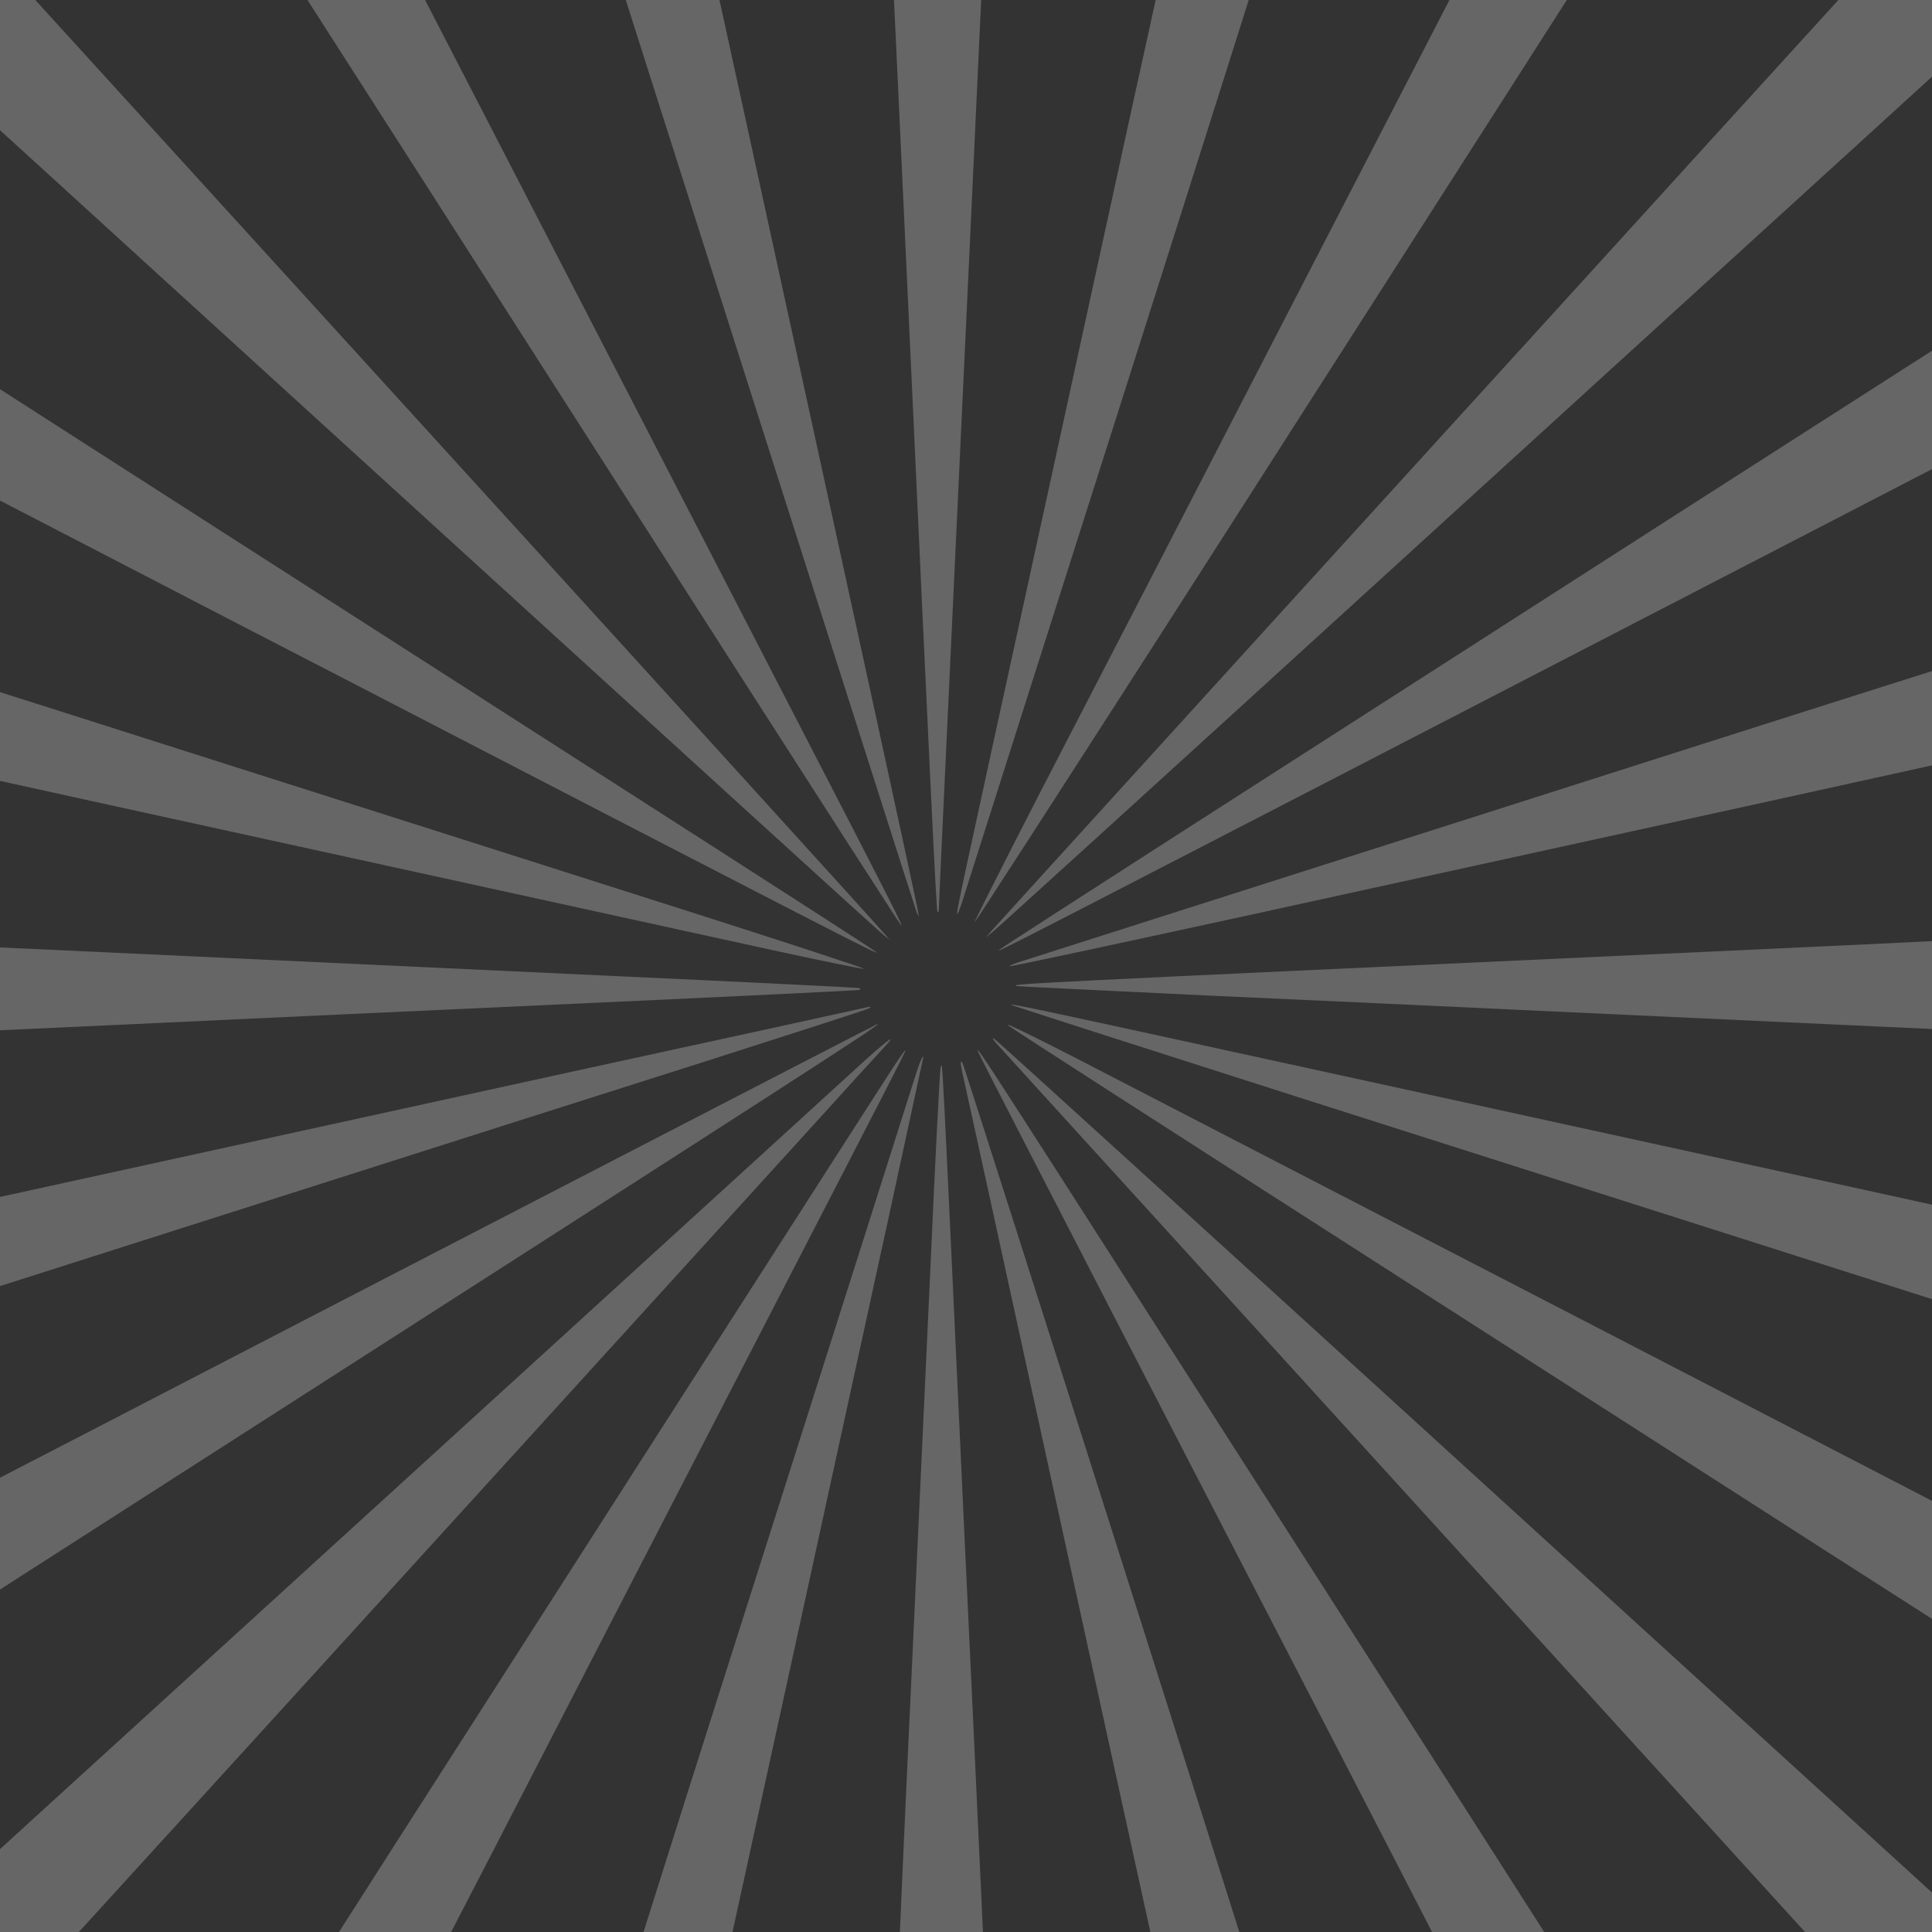 <?xml version="1.0" encoding="UTF-8" standalone="no"?>
<!-- Created with Inkscape (http://www.inkscape.org/) -->

<svg
   xmlns:dc="http://purl.org/dc/elements/1.1/"
   xmlns:cc="http://creativecommons.org/ns#"
   xmlns:rdf="http://www.w3.org/1999/02/22-rdf-syntax-ns#"
   xmlns:svg="http://www.w3.org/2000/svg"
   xmlns="http://www.w3.org/2000/svg"
   xmlns:xlink="http://www.w3.org/1999/xlink"
   xmlns:sodipodi="http://sodipodi.sourceforge.net/DTD/sodipodi-0.dtd"
   xmlns:inkscape="http://www.inkscape.org/namespaces/inkscape"
   width="900"
   height="900"
   viewBox="0 0 238.125 238.125"
   version="1.1"
   id="svg8"
   inkscape:version="0.92.2 (5c3e80d, 2017-08-06)"
   sodipodi:docname="rays.svg">
  <rect x="0" y="0" width="238.125" height="238.125" fill="#333333" stroke="none"/>
  <defs
     id="defs2">
    <linearGradient
       inkscape:collect="always"
       id="linearGradient2359">
      <stop
         style="stop-color:#ffff00;stop-opacity:1;"
         offset="0"
         id="stop2355" />
      <stop
         style="stop-color:#ffff00;stop-opacity:0;"
         offset="1"
         id="stop2357" />
    </linearGradient>
    <pattern
       inkscape:collect="always"
       xlink:href="#Strips1_1"
       id="pattern2302"
       patternTransform="matrix(7.441,-6.681,6.681,7.441,22.679,-55.185)" />
    <pattern
       inkscape:isstock="true"
       inkscape:stockid="Stripes 1:1"
       id="Strips1_1"
       patternTransform="translate(0,0) scale(10,10)"
       height="1"
       width="2"
       patternUnits="userSpaceOnUse"
       inkscape:collect="always">
      <rect
         id="rect1571"
         height="2"
         width="1"
         y="-0.5"
         x="0"
         style="fill:black;stroke:none" />
    </pattern>
    <linearGradient
       inkscape:collect="always"
       id="linearGradient835">
      <stop
         style="stop-color:#ffff00;stop-opacity:1;"
         offset="0"
         id="stop831" />
      <stop
         style="stop-color:#ffff00;stop-opacity:0;"
         offset="1"
         id="stop833" />
    </linearGradient>
    <linearGradient
       inkscape:collect="always"
       xlink:href="#linearGradient835"
       id="linearGradient837"
       x1="233.246"
       y1="189.663"
       x2="143.487"
       y2="99.904"
       gradientUnits="userSpaceOnUse"
       gradientTransform="translate(328.083)" />
    <linearGradient
       inkscape:collect="always"
       xlink:href="#linearGradient2359"
       id="linearGradient2361"
       x1="6.445"
       y1="199.482"
       x2="453.175"
       y2="199.482"
       gradientUnits="userSpaceOnUse" />
    <linearGradient
       inkscape:collect="always"
       xlink:href="#linearGradient2359"
       id="linearGradient2381"
       x1="264.205"
       y1="241.834"
       x2="125.091"
       y2="102.72"
       gradientUnits="userSpaceOnUse" />
    <linearGradient
       inkscape:collect="always"
       xlink:href="#linearGradient2359"
       id="linearGradient2411"
       gradientUnits="userSpaceOnUse"
       x1="264.205"
       y1="241.834"
       x2="125.091"
       y2="102.72"
       gradientTransform="translate(-53.673,-6.804)" />
  </defs>
  <sodipodi:namedview
     id="base"
     pagecolor="#ffffff"
     bordercolor="#666666"
     borderopacity="1.0"
     inkscape:pageopacity="0.0"
     inkscape:pageshadow="2"
     inkscape:zoom="0.35"
     inkscape:cx="683.27597"
     inkscape:cy="109.94"
     inkscape:document-units="mm"
     inkscape:current-layer="g2372"
     showgrid="false"
     units="px"
     inkscape:window-width="1680"
     inkscape:window-height="987"
     inkscape:window-x="1592"
     inkscape:window-y="-8"
     inkscape:window-maximized="1"
     inkscape:snap-global="false" />
  <g
     inkscape:label="Layer 1"
     inkscape:groupmode="layer"
     id="layer1"
     transform="translate(0,-58.875)">
    <path
       style="fill:url(#linearGradient837);fill-opacity:1;stroke-width:0.48"
       d="m 543.761,372.721 c -0.984,0.297 -2.642,0.27 -3.685,-0.061 -6.017,-1.906 -5.619,-10.495 0.54,-11.652 4.559,-0.857 8.18,3.102 7.061,7.72 -0.529,2.184 -1.626,3.302 -3.914,3.994 z M 674.996,236.434 c -1.638,0.456 -2.563,0.363 -4.057,-0.41 -4.01,-2.075 -4.687,-6.509 -1.482,-9.714 1.418,-1.418 1.952,-1.635 4.019,-1.635 2.093,1e-5 2.597,0.21 4.131,1.72 2.112,2.08 2.525,3.926 1.451,6.484 -0.998,2.377 -1.539,2.851 -4.062,3.554 z m -84.23,82.011 c -2.388,-0.07 -2.594,-0.173 -4.325,-2.174 -1.472,-1.702 -1.804,-2.434 -1.75,-3.859 0.206,-5.411 6.724,-7.983 10.546,-4.161 2.404,2.404 2.36,5.269 -0.125,8.141 -1.791,2.07 -1.905,2.124 -4.347,2.052 z m -19.71,18.204 c -1.438,0.12 -4.623,-0.912 -5.489,-1.779 -1.088,-1.088 -1.829,-4.097 -1.422,-5.776 0.501,-2.069 2.042,-3.672 4.293,-4.47 2.982,-1.056 7.033,1.203 7.576,4.226 0.491,2.733 0.135,3.87 -1.823,5.828 -1.269,1.269 -2.271,1.899 -3.135,1.971 z M 622.253,285.42 c -4.877,1.326 -7.612,1.042 -11.446,-1.189 -1.869,-1.087 -2.349,-1.593 -3.559,-3.745 -0.77,-1.369 -1.364,-2.872 -1.32,-3.34 0.043,-0.469 -0.062,-0.993 -0.235,-1.166 -0.268,-0.268 -0.282,-2.217 -0.033,-4.441 0.179,-1.596 2.173,-5.044 3.938,-6.808 3.722,-3.722 9.429,-4.686 14.502,-2.45 2.864,1.262 4.664,3.251 5.681,6.275 1.224,3.641 1.253,4.253 0.365,7.827 -0.733,2.953 -0.981,3.366 -3.541,5.889 -1.945,1.921 -3.22,2.841 -4.352,3.148 z M 515.063,391.345 c -0.5,0.336 -1.816,0.611 -2.924,0.61 -3.623,4e-5 -6.524,-2.991 -6.362,-6.56 0.127,-2.806 2.644,-5.4 5.338,-5.502 3.167,-0.12 5.395,1.384 6.454,4.358 0.922,2.586 -0.101,5.479 -2.506,7.094 z M 692.893,212.283 c -0.247,0.126 -1.087,0.686 -1.868,1.244 -1.898,1.356 -6.276,1.639 -8.933,0.577 -4.299,-1.719 -7.065,-6.111 -6.801,-10.801 0.299,-5.331 4.955,-9.826 10.316,-9.96 7.266,-0.181 12.47,6.243 10.715,13.226 -0.557,2.216 -2.315,5.146 -3.429,5.715 z m -49.119,40.073 c -5.437,1.664 -10.571,-2.737 -9.822,-8.421 0.276,-2.093 0.636,-2.84 2.049,-4.253 3.308,-3.308 7.512,-3.197 10.999,0.29 1.75,1.75 2.016,2.272 2.1,4.124 0.178,3.927 -1.949,7.227 -5.325,8.26 z m -99.579,95.329 c -3.169,1.965 -6.449,2.143 -10.305,0.56 -3.715,-1.525 -6.131,-5.585 -6.063,-10.191 0.046,-3.146 1.082,-5.086 4.125,-7.722 2.213,-1.918 2.799,-2.185 5.35,-2.438 3.575,-0.355 6.271,0.614 8.859,3.182 3.783,3.751 4.267,8.767 1.291,13.347 -0.778,1.198 -1.461,2.194 -1.517,2.213 -0.056,0.016 -0.839,0.491 -1.739,1.049 z m -62.285,57.652 c -8.315,1.861 -15.397,-5.922 -12.63,-13.881 2.972,-8.548 14.446,-9.846 19.239,-2.176 2.789,4.464 2.154,9.295 -1.735,13.184 -1.961,1.961 -2.674,2.381 -4.875,2.874 z m 28.968,-38.114 c -3.018,1.033 -5.762,1.135 -8.494,0.314 -1.691,-0.508 -2.664,-1.204 -5.14,-3.676 -2.786,-2.782 -3.1,-3.265 -3.577,-5.506 -1.104,-5.194 -0.062,-8.827 3.574,-12.463 3.638,-3.638 7.282,-4.682 12.458,-3.569 2.255,0.485 2.711,0.786 5.674,3.748 2.907,2.907 3.269,3.444 3.71,5.502 1.455,6.794 -2.092,13.558 -8.205,15.651 z m 77.495,-79.266 c -1.848,0 -2.211,-0.181 -3.427,-1.706 -1.668,-2.091 -1.695,-3.997 -0.088,-6.103 1.034,-1.354 1.44,-1.538 3.469,-1.57 1.842,-0.029 2.56,0.226 3.614,1.28 3.034,3.034 0.802,8.098 -3.568,8.098 z m 62.489,-62.095 c -1.015,0.477 -2.919,0.781 -4.23,0.677 -2.119,-0.169 -2.615,-0.42 -4.467,-2.263 -1.442,-1.434 -2.056,-2.359 -1.996,-3.004 0.048,-0.512 -0.111,-1.129 -0.353,-1.37 -0.906,-0.906 0.408,-4.336 2.439,-6.368 2.334,-2.334 5.014,-2.92 8.07,-1.763 6.356,2.405 6.691,11.2 0.537,14.09 z m -88.363,86.61 c -2.561,1.723 -3.964,2.207 -6.821,2.352 -3.993,0.203 -7.058,-0.97 -9.847,-3.767 -5.397,-5.412 -5.434,-13.068 -0.089,-18.393 3.539,-3.524 7.83,-4.646 12.823,-3.35 2.105,0.547 2.801,1.007 5.307,3.51 2.628,2.626 2.942,3.123 3.535,5.62 1.298,5.459 -0.712,11.205 -4.908,14.028 z M 668.195,190.416 c -1.311,0.76 -4.499,0.47 -5.466,-0.498 -0.985,-0.985 -1.544,-3.82 -1.068,-5.409 0.615,-2.05 1.907,-2.952 4.365,-3.045 1.434,-0.054 2.042,0.23 3.405,1.593 1.188,1.188 1.642,2.001 1.599,2.862 -0.086,1.724 -1.258,3.583 -2.835,4.498 z m -55.912,48.751 c -2.895,1.294 -6.842,-1.301 -6.842,-4.499 4e-5,-2.49 2.359,-4.806 4.799,-4.713 2.282,0.087 3.595,0.915 4.353,2.745 0.992,2.394 -0.113,5.486 -2.31,6.468 z m -142.628,134.548 c -3.828,1.826 -9.215,0.805 -12.15,-2.302 -4.042,-4.279 -4.051,-10.9 -0.02,-14.931 2.989,-2.989 6.218,-3.879 10.582,-2.914 1.697,0.375 2.569,0.919 4.42,2.759 2.758,2.742 3.801,5.452 3.374,8.776 -0.503,3.918 -2.671,6.926 -6.207,8.612 z M 581.945,261.45 c -5.021,2.391 -11.619,-0.017 -14.155,-5.167 -2.731,-5.546 0.126,-12.648 5.904,-14.675 4.38,-1.537 7.909,-0.77 11.161,2.426 5.589,5.493 4.159,14.05 -2.909,17.416 z m -67.292,58.945 c -4.079,1.489 -6.935,0.941 -9.682,-1.857 -2.458,-2.507 -3.228,-5.624 -2.15,-8.723 1.456,-4.189 5.088,-6.466 9.497,-5.954 4.964,0.576 8.139,5.162 7.191,10.389 -0.565,3.118 -2.187,5.17 -4.856,6.145 z M 616.177,216.611 c -2.98,0.904 -6.512,0.314 -8.737,-1.461 -2.183,-1.741 -3.503,-5.799 -2.828,-8.695 0.662,-2.841 4.158,-6.306 6.662,-6.606 6.71,-0.802 11.412,3.962 10.29,10.427 -0.572,3.297 -2.379,5.42 -5.39,6.334 z m -65.144,57.901 c -2.819,-0.06 -4.879,-2.235 -4.725,-4.988 0.344,-6.152 9.294,-5.891 9.426,0.274 0.059,2.759 -1.949,4.772 -4.699,4.715 z m 88.435,-89.567 c -6.041,2.822 -11.897,1.577 -16.174,-3.438 -5.495,-6.442 -3.117,-16.556 4.719,-20.076 8.727,-3.921 18.735,2.861 18.403,12.47 -0.154,4.464 -3.19,9.29 -6.948,11.045 z m -152.832,146.056 c -4.141,1.378 -7.887,-2.921 -5.781,-6.633 2.084,-3.673 6.281,-3.651 8.377,0.043 1.392,2.454 0.119,5.687 -2.596,6.59 z m 97.544,-103.293 c -0.732,0.403 -2.277,0.786 -3.433,0.851 -4.925,0.279 -8.551,-3.919 -7.842,-9.08 0.331,-2.406 0.551,-2.82 2.28,-4.284 1.346,-1.14 2.545,-1.706 4.041,-1.907 2.594,-0.349 3.621,-0.064 5.847,1.625 4.29,3.256 3.805,10.208 -0.893,12.794 z M 542.933,256.625 c -2.691,0.606 -3.798,0.594 -5.821,-0.064 -3.901,-1.269 -6.186,-5.3 -5.581,-9.847 0.255,-1.918 0.59,-2.505 2.514,-4.402 1.773,-1.749 2.637,-2.272 4.295,-2.6 1.142,-0.226 2.396,-0.273 2.788,-0.105 0.391,0.168 1.326,0.454 2.077,0.636 2.218,0.537 5.17,4.147 5.52,6.75 0.589,4.375 -2.067,8.792 -5.792,9.632 z m -84.284,82.434 c -3.943,1.452 -7.522,0.214 -9.578,-3.314 -2.887,-4.954 0.595,-11.391 6.197,-11.454 2.614,-0.029 3.915,0.497 5.743,2.326 3.966,3.966 2.711,10.573 -2.362,12.442 z m 64.022,-68.735 c -2.964,4e-5 -4.727,-1.925 -4.531,-4.946 0.092,-1.422 0.512,-2.617 1.14,-3.245 0.628,-0.628 1.822,-1.048 3.245,-1.14 1.868,-0.121 2.481,0.083 3.598,1.201 1.918,1.918 1.892,4.767 -0.061,6.721 -1.105,1.105 -1.836,1.408 -3.391,1.409 z m 80.645,-79.121 c -4.465,2.859 -10.172,0.887 -11.724,-4.051 -0.396,-1.259 -0.577,-2.757 -0.402,-3.328 0.175,-0.571 0.282,-1.265 0.239,-1.542 -0.043,-0.277 0.534,-1.272 1.283,-2.211 2.945,-3.693 8.098,-3.92 11.512,-0.506 1.369,1.369 1.986,2.398 2.289,3.815 0.228,1.067 0.276,2.083 0.107,2.257 -0.169,0.175 -0.339,0.767 -0.378,1.318 -0.079,1.128 -1.676,3.449 -2.926,4.249 z m -99.157,97.569 c -0.75,0.396 -2.45,0.669 -3.778,0.607 -2.101,-0.099 -2.71,-0.374 -4.691,-2.118 -1.989,-1.751 -2.334,-2.286 -2.73,-4.23 -0.902,-4.434 1.885,-8.578 6.375,-9.476 1.321,-0.264 2.545,-0.337 2.72,-0.162 0.175,0.175 0.776,0.318 1.336,0.318 0.67,0 1.687,0.67 2.977,1.959 1.634,1.634 2.023,2.357 2.342,4.356 0.211,1.318 0.237,2.879 0.058,3.469 -0.46,1.52 -2.998,4.425 -4.609,5.276 z m 62,-82.844 c -2.42,0.808 -4.99,-0.058 -6.693,-2.253 -1.59,-2.051 -1.725,-3.943 -0.449,-6.31 2.363,-4.385 8.513,-4.265 10.694,0.209 1.681,3.447 0.115,7.131 -3.551,8.355 z M 457.006,310.17 c -5.028,1.031 -8.754,-3.679 -6.701,-8.472 0.793,-1.85 1.073,-2.101 3.683,-3.291 1.714,-0.782 4.533,-0.051 6.188,1.604 1.032,1.032 1.385,1.903 1.519,3.742 0.15,2.058 -0.045,2.656 -1.37,4.225 -1.195,1.414 -1.948,1.908 -3.319,2.192 z M 612.781,152.843 c -1.784,0.585 -3.623,-0.107 -5.029,-1.895 -2.474,-3.144 -0.3,-7.444 3.763,-7.444 5.56,2e-5 6.59,7.593 1.267,9.339 z m -26.947,19.183 c -7.055,2.467 -14.628,-2.825 -14.589,-10.193 0.014,-2.55 1.393,-5.955 3.101,-7.655 1.623,-1.615 5.696,-3.216 7.941,-3.121 9.51,0.405 13.911,11.752 7.172,18.489 -1.054,1.054 -2.63,2.132 -3.624,2.48 z M 419.494,333.971 c -2.814,0.711 -6.21,0.01 -8.301,-1.715 -2.227,-1.837 -3.256,-5.076 -2.677,-8.424 0.334,-1.932 0.752,-2.685 2.408,-4.341 2.326,-2.326 4.782,-3.078 8.014,-2.453 2.88,0.557 6.294,3.977 6.683,6.7 0.691,4.811 -1.92,9.171 -6.13,10.235 z m 55.362,-55.224 c -3.61,1.729 -7.811,1.449 -10.581,-0.705 -5.919,-4.604 -6.576,-11.521 -1.57,-16.532 3.426,-3.43 8.183,-4.115 12.463,-1.794 2.727,1.478 3.009,1.763 4.541,4.589 1.459,2.692 1.544,6.335 0.22,9.467 -1.118,2.645 -1.985,3.495 -5.074,4.975 z m 56.89,-57.046 c -2.391,0.543 -3.315,0.477 -5.864,-0.417 -2.686,-0.942 -3.751,-2.088 -4.736,-5.095 -1.19,-3.634 -0.578,-6.207 2.117,-8.902 3.804,-3.804 8.27,-3.773 12.123,0.085 1.9,1.901 2.244,2.513 2.502,4.439 0.447,3.336 -0.225,5.494 -2.377,7.632 -1.293,1.285 -2.398,1.948 -3.765,2.258 z m -37.575,18.346 c -1.007,0.468 -2.516,0.872 -3.353,0.898 -2.039,0.064 -5.508,-1.838 -6.448,-3.534 -0.86,-1.551 -1.665,-4.486 -1.325,-4.827 0.133,-0.133 0.242,-0.747 0.242,-1.364 0,-1.897 2.593,-4.585 5.292,-5.486 1.285,-0.429 2.488,-0.628 2.674,-0.443 0.185,0.185 0.894,0.365 1.574,0.399 1.706,0.085 4.925,3.339 5.481,5.545 0.881,3.484 -0.92,7.319 -4.139,8.814 z m -61.369,52.597 c -0.255,0.118 -1.252,0.681 -2.215,1.251 -2.166,1.282 -6.803,1.628 -9.745,0.728 -3.13,-0.957 -7.382,-5.142 -8.337,-8.205 -0.846,-2.713 -0.849,-5.821 -0.008,-8.562 0.903,-2.946 5.207,-7.325 7.945,-8.084 4.662,-1.292 7.826,-0.903 11.307,1.388 4.705,3.097 6.922,7.863 6.041,12.987 -0.593,3.448 -3.022,7.586 -4.989,8.496 z M 545.063,180.424 c -0.266,0.108 -1.271,0.661 -2.234,1.231 -2.302,1.362 -7.111,1.632 -9.995,0.562 -4.883,-1.811 -8.718,-7.212 -8.724,-12.283 -0.004,-3.948 0.942,-6.12 3.999,-9.177 3.031,-3.031 5.269,-4.02 8.999,-3.978 5.497,0.062 10.787,3.831 12.476,8.89 0.982,2.94 0.788,7.447 -0.413,9.624 -1.032,1.869 -3.421,4.853 -4.108,5.131 z m -36.126,28.369 c -2.972,1.116 -5.366,0.557 -7.725,-1.801 -3.339,-3.339 -3.496,-6.791 -0.469,-10.291 1.447,-1.673 2.181,-2.176 3.7,-2.534 3.618,-0.854 7.041,0.679 8.793,3.939 1.217,2.265 1.299,3.979 0.304,6.401 -0.903,2.2 -2.159,3.369 -4.603,4.287 z m -114.879,112.805 c -0.695,0.358 -2.033,0.622 -2.974,0.586 -1.542,-0.059 -2.006,-0.36 -4.699,-3.054 -3.454,-3.454 -3.938,-4.945 -2.521,-7.759 1.155,-2.293 2.449,-3.408 4.972,-4.285 2.834,-0.985 6.205,0.037 8.145,2.47 1.382,1.733 2.133,5.015 1.571,6.869 -0.442,1.461 -2.996,4.4 -4.495,5.172 z M 572.983,129.673 c -1.966,0.658 -4.042,-0.021 -5.978,-1.957 -1.673,-1.673 -1.818,-2.029 -1.722,-4.231 0.09,-2.055 0.348,-2.648 1.781,-4.081 1.438,-1.438 2.011,-1.686 4.029,-1.745 2.031,-0.059 2.565,0.143 3.902,1.48 2.126,2.126 2.703,3.635 2.193,5.737 -0.464,1.912 -2.49,4.223 -4.206,4.797 z M 464.099,236.812 c -2.276,0.419 -3.194,0.134 -4.86,-1.509 -1.116,-1.1 -1.551,-1.901 -1.508,-2.77 0.19,-3.804 4.436,-6.271 7.567,-4.396 1.696,1.015 2.588,3.915 1.797,5.842 -0.884,2.153 -1.267,2.515 -2.996,2.833 z m -27.124,18.409 c -6.257,3.279 -13.57,-2.954 -11.288,-9.621 1.735,-5.069 7.8,-7.119 12.261,-4.144 1.838,1.225 3.288,4.099 3.288,6.513 -2e-5,3.515 -1.278,5.689 -4.261,7.253 z M 549.232,142.884 c -2.314,1.139 -3.839,1.335 -5.699,0.732 -5.157,-1.672 -7.485,-7.023 -5.027,-11.558 1.081,-1.994 1.406,-2.305 3.502,-3.343 1.584,-0.785 3.033,-1.065 4.611,-0.892 2.021,0.222 2.565,0.517 4.469,2.421 1.819,1.819 2.213,2.5 2.446,4.23 0.482,3.584 -1.206,6.886 -4.302,8.41 z m -74.333,69.287 c -2.704,0.914 -6.831,0.63 -8.618,-0.593 -4.747,-3.247 -6.666,-8.113 -5.093,-12.915 1.801,-5.497 6.424,-8.151 12.358,-7.093 4.911,0.876 9.133,6.271 8.718,11.141 -0.333,3.903 -3.692,8.219 -7.364,9.459 z m -83.54,72.736 c -1.871,4e-5 -2.208,-0.172 -3.575,-1.83 -1.891,-2.293 -1.85,-4.189 0.134,-6.206 1.003,-1.019 1.762,-1.375 2.829,-1.325 3.712,0.173 5.488,1.914 5.213,5.112 -0.23,2.675 -1.935,4.249 -4.601,4.249 z M 503.683,172.666 c -4.176,-1e-5 -6.534,-5.047 -3.688,-7.893 1.704,-1.704 3.644,-2.106 5.545,-1.149 1.991,1.003 2.853,2.564 2.659,4.816 -0.225,2.618 -1.944,4.227 -4.516,4.227 z m -106.058,87.157 c -1.005,0.291 -2.86,0.42 -4.121,0.287 -2.076,-0.219 -2.523,-0.472 -4.728,-2.677 -2.024,-2.024 -2.471,-2.733 -2.646,-4.198 -0.391,-3.27 0.389,-5.73 2.479,-7.819 6.023,-6.023 15.821,-0.934 14.67,7.619 -0.398,2.956 -2.934,6.002 -5.653,6.788 z m 80.377,-79.659 c -1.677,0.746 -4.522,0.759 -6.701,0.032 -6.097,-2.035 -7.78,-9.839 -3.103,-14.384 6.453,-6.269 17.12,0.389 14.275,8.911 -0.704,2.11 -2.849,4.721 -4.471,5.442 z M 367.658,288.876 c -3.918,2.147 -9.009,0.142 -10.773,-4.243 -1.298,-3.227 0.012,-7.111 3.041,-9.014 1.807,-1.135 3.298,-1.446 5.608,-1.17 2.266,0.271 5.736,3.558 6.192,5.865 0.637,3.228 -1.133,6.955 -4.068,8.563 z M 530.847,125.17 c -1.201,0.685 -4.538,0.217 -5.529,-0.774 -0.8,-0.8 -1.583,-3.179 -1.464,-4.452 0.118,-1.271 2.073,-3.286 3.651,-3.763 3.103,-0.939 6.851,2.678 5.838,5.633 -0.577,1.683 -1.326,2.69 -2.495,3.356 z m -95.662,90.9 c -3.751,0 -6.131,-4.104 -4.102,-7.071 2.827,-4.132 8.797,-2.591 8.797,2.271 1e-5,2.883 -1.874,4.799 -4.695,4.799 z M 549.914,102.536 c -4.241,1.976 -9.184,-0.189 -10.744,-4.705 -1.972,-5.706 3.912,-11.501 9.754,-9.606 3.834,1.244 6.269,5.651 5.118,9.266 -0.646,2.029 -2.489,4.281 -4.128,5.045 z m -43.247,42.205 c -1.601,1.05 -3.942,1.532 -5.217,1.074 -2.399,-0.861 -3.51,-2.467 -3.51,-5.076 2e-5,-2.155 0.186,-2.582 1.842,-4.238 1.582,-1.582 2.164,-1.863 4.123,-1.99 2.119,-0.138 2.394,-0.021 3.876,1.649 1.392,1.568 1.562,2.066 1.337,3.912 -0.272,2.225 -1.085,3.773 -2.452,4.669 z m -89.258,85.037 c -3.17,1.781 -6.864,2.117 -10.7,0.973 -2.701,-0.805 -7.258,-5.579 -8.193,-8.583 -1.257,-4.041 -0.78,-7.494 1.52,-10.993 4.555,-6.929 14.257,-7.91 20.131,-2.036 3.559,3.559 4.662,7.94 3.296,13.083 -0.618,2.324 -3.79,6.284 -6.055,7.556 z m 96.615,-111.365 c -1.6,1.043 -5.87,0.768 -7.598,-0.491 -5.938,-4.324 -4.065,-12.953 3.073,-14.153 4.648,-0.782 9.425,4.003 8.716,8.732 -0.256,1.709 -2.414,4.754 -4.191,5.913 z M 371.586,254.163 c -2.315,1.224 -5.56,1.397 -8.473,0.452 -2.934,-0.952 -6.035,-4.515 -6.747,-7.754 -0.776,-3.531 0.068,-6.568 2.63,-9.459 2.467,-2.785 4.354,-3.638 8.039,-3.638 2.492,-1e-5 5.857,1.342 7.51,2.996 1.624,1.624 3.124,5.652 3.017,8.099 -0.108,2.453 -1.569,5.97 -3.073,7.395 -0.492,0.468 -1.799,1.326 -2.902,1.909 z m 58.247,-65.025 c -2.682,0.512 -5.027,-0.215 -6.974,-2.162 -3.034,-3.034 -3.145,-7.053 -0.288,-10.427 1.891,-2.233 4.036,-2.989 7.154,-2.521 2.637,0.395 5.687,3.445 6.083,6.083 0.654,4.364 -1.921,8.255 -5.975,9.028 z m 25.045,-26.816 c -6.123,1.343 -10.17,-6.013 -5.743,-10.439 2.236,-2.236 5.954,-2.091 8.371,0.326 1.75,1.75 2.323,3.931 1.613,6.136 -0.742,2.303 -2.004,3.487 -4.241,3.977 z"
       id="path21"
       inkscape:connector-curvature="0"
       sodipodi:nodetypes="ccccccccsccscccccscccscccsccccccscsccccccccccccccccccccccsscccccccccccccscscccccscsccccccsccsccsscccccccccccsccsccccccccccsccsccccccsccccsccccccccccccccscccccccccccccccccccccccccscccscsscccccccscccccccccscsccccccsccccsscccccccccccccccccscccccccccccccccsccccccccsccsccccccccccscccccccscscccsccccccccscccccccscscsccccccccccccccccccccscccccccccccccccccsccccccscscccccccccccccccscccccccccccsccccccsccccccccsccccccccccccccsccccscccccssccc" />
    <g
       id="g2353"
       style="fill:url(#linearGradient2361);fill-opacity:1;stroke:#ffff00;stroke-opacity:1">
      <g
         id="g2372">
        <g
           id="g2478"
           transform="matrix(0.027,0,0,-0.027,-58.981,328.195)"
           style="opacity:0.251;fill:#ffffff;stroke:none">
          <path
             id="path2430"
             d="m 1520,10268 1,-283 352,-321 C 2067,9488 2533,9063 2910,8719 5591,6275 6181,5737 6220,5705 l 25,-20 -21,25 c -33,39 -1072,1183 -2654,2920 -333,366 -859,944 -1170,1285 -310,341 -569,623 -574,627 -6,4 -77,8 -158,8 h -148 z"
             inkscape:connector-curvature="0"
             style="fill:#ffffff" />
          <path
             id="path2432"
             d="m 3234,10534 c 4,-9 125,-202 270,-428 271,-422 728,-1136 2028,-3166 411,-641 754,-1174 763,-1185 24,-31 -28,72 -505,995 -243,470 -784,1518 -1202,2328 l -760,1472 h -300 c -274,0 -300,-1 -294,-16 z"
             inkscape:connector-curvature="0"
             style="fill:#ffffff" />
          <path
             id="path2434"
             d="m 4866,10528 c 92,-296 1496,-4701 1503,-4718 11,-24 11,-24 6,5 -5,34 -266,1232 -718,3300 l -313,1430 -243,3 -242,2 z"
             inkscape:connector-curvature="0"
             style="fill:#ffffff" />
          <path
             id="path2436"
             d="m 6240,10523 c 0,-16 7,-163 15,-328 8,-165 42,-887 75,-1605 106,-2306 129,-2772 134,-2778 4,-3 6,1 6,9 0,8 11,255 25,549 46,967 195,4168 195,4177 0,2 -101,3 -225,3 h -225 z"
             inkscape:connector-curvature="0"
             style="fill:#ffffff" />
          <path
             id="path2438"
             d="m 7586,10542 c -2,-4 -108,-484 -236,-1067 C 7223,8892 7024,7983 6909,7455 6567,5890 6549,5808 6554,5803 c 2,-3 13,24 24,59 11,34 349,1097 751,2360 402,1264 731,2305 731,2313 0,13 -32,15 -234,15 -129,0 -237,-3 -240,-8 z"
             inkscape:connector-curvature="0"
             style="fill:#ffffff" />
          <path
             id="path2440"
             d="m 9057,10468 c -25,-46 -443,-855 -930,-1798 -486,-943 -1023,-1982 -1192,-2308 -168,-327 -304,-596 -302,-598 2,-2 408,627 903,1398 494,772 1183,1848 1531,2391 348,543 633,990 633,992 0,3 -135,5 -299,5 h -300 z"
             inkscape:connector-curvature="0"
             style="fill:#ffffff" />
          <path
             id="path2442"
             d="M 10543,9938 C 10236,9601 9735,9051 9430,8715 8700,7914 6744,5763 6711,5726 l -26,-30 29,23 c 16,12 763,691 1660,1509 897,818 1952,1779 2344,2136 l 712,650 v 268 268 h -165 -164 z"
             inkscape:connector-curvature="0"
             style="fill:#ffffff" />
          <path
             id="path2444"
             d="M 9799,7602 C 8911,7032 7867,6362 7479,6113 c -387,-249 -713,-459 -724,-468 -35,-28 -206,-116 3663,1885 l 1012,524 v 293 c 0,161 -3,293 -7,293 -5,-1 -735,-468 -1624,-1038 z"
             inkscape:connector-curvature="0"
             style="fill:#ffffff" />
          <path
             id="path2446"
             d="m 1520,8327 v -294 l 983,-508 c 540,-280 1092,-566 1227,-635 2285,-1183 2472,-1279 2455,-1262 -5,6 -320,209 -700,453 -379,243 -1412,906 -2295,1472 -883,567 -1620,1039 -1637,1050 l -33,19 z"
             inkscape:connector-curvature="0"
             style="fill:#ffffff" />
          <path
             id="path2448"
             d="M 10005,6594 C 8439,6094 6947,5618 6852,5588 c -35,-11 -62,-21 -59,-24 2,-3 490,102 1083,231 594,130 1631,357 2306,505 675,148 1232,271 1238,275 6,4 10,91 10,236 0,212 -1,229 -17,228 -10,-1 -643,-201 -1408,-445 z"
             inkscape:connector-curvature="0"
             style="fill:#ffffff" />
          <path
             id="path2450"
             d="m 1520,6791 c 0,-127 4,-232 8,-235 5,-3 854,-190 1888,-416 1033,-226 2063,-452 2288,-501 225,-49 416,-88 424,-87 8,2 -359,122 -814,267 -456,145 -1490,475 -2299,732 -808,258 -1476,469 -1482,469 -10,0 -13,-52 -13,-229 z"
             inkscape:connector-curvature="0"
             style="fill:#ffffff" />
          <path
             id="path2452"
             d="m 11215,5689 c -88,-5 -695,-34 -1350,-64 -3060,-141 -3053,-141 -3043,-151 2,-2 400,-21 883,-44 484,-22 1119,-51 1410,-65 1355,-63 2259,-105 2286,-105 h 29 l -2,218 -3,217 -25,1 c -14,1 -97,-2 -185,-7 z"
             inkscape:connector-curvature="0"
             style="fill:#ffffff" />
          <path
             id="path2454"
             d="m 1520,5459 v -220 l 108,6 c 59,4 537,26 1062,50 525,25 1509,70 2185,101 677,31 1232,58 1234,60 2,2 2,6 0,8 -2,2 -503,27 -1114,55 -1533,72 -3458,161 -3467,161 -5,0 -8,-99 -8,-221 z"
             inkscape:connector-curvature="0"
             style="fill:#ffffff" />
          <path
             id="path2456"
             d="m 6800,5388 c 3,-3 595,-193 1315,-423 1039,-331 3210,-1023 3298,-1051 16,-5 17,9 15,232 l -3,237 -765,168 c -3744,819 -3870,847 -3860,837 z"
             inkscape:connector-curvature="0"
             style="fill:#ffffff" />
          <path
             id="path2458"
             d="M 6125,5373 C 6114,5370 5552,5247 4875,5100 4199,4952 3202,4734 2660,4615 2118,4496 1640,4392 1598,4383 l -78,-16 v -233 c 0,-170 3,-234 11,-234 13,0 59,14 1849,585 696,222 1600,510 2010,640 410,131 752,241 760,246 16,9 8,10 -25,2 z"
             inkscape:connector-curvature="0"
             style="fill:#ffffff" />
          <path
             id="path2460"
             d="m 6788,5293 c 20,-16 559,-363 2282,-1468 267,-171 901,-578 1409,-904 508,-326 929,-595 937,-598 12,-4 14,41 14,286 0,290 0,291 -22,305 -13,7 -833,432 -1823,944 -990,512 -1971,1019 -2180,1127 -456,237 -648,332 -617,308 z"
             inkscape:connector-curvature="0"
             style="fill:#ffffff" />
          <path
             id="path2462"
             d="M 4905,4637 C 4201,4273 3151,3730 2573,3430 L 1520,2886 v -293 c 0,-161 2,-293 5,-293 3,0 236,148 518,328 3964,2542 4167,2673 4147,2672 -3,0 -581,-299 -1285,-663 z"
             inkscape:connector-curvature="0"
             style="fill:#ffffff" />
          <path
             id="path2464"
             d="M 6731,5214 C 6835,5100 9840,1797 10573,992 l 558,-613 147,3 147,3 3,281 2,281 -158,144 c -87,79 -1143,1042 -2346,2139 -1203,1097 -2195,1999 -2204,2004 -9,5 -5,-4 9,-20 z"
             inkscape:connector-curvature="0"
             style="fill:#ffffff" />
          <path
             id="path2466"
             d="M 6137,5138 C 6081,5087 5804,4834 5520,4575 5237,4317 4221,3390 3262,2516 L 1520,928 l 2,-272 3,-271 153,-3 153,-3 43,43 c 36,35 2044,2240 3965,4353 195,215 368,405 385,423 57,61 16,32 -87,-60 z"
             inkscape:connector-curvature="0"
             style="fill:#ffffff" />
          <path
             id="path2468"
             d="m 6671,5130 c 27,-56 992,-1927 1209,-2345 137,-264 658,-1272 950,-1840 156,-302 289,-553 294,-557 15,-11 584,-10 590,1 3,4 -193,318 -436,697 -242,379 -583,912 -758,1184 -174,272 -595,929 -935,1460 -1000,1562 -973,1520 -914,1400 z"
             inkscape:connector-curvature="0"
             style="fill:#ffffff" />
          <path
             id="path2470"
             d="M 6233,5058 C 6189,4990 5820,4415 5413,3780 5006,3145 4355,2128 3965,1520 3576,912 3255,407 3252,398 c -4,-17 15,-18 292,-18 h 296 l 13,23 c 8,12 273,524 590,1137 316,613 852,1653 1192,2310 684,1325 687,1330 681,1330 -2,0 -40,-55 -83,-122 z"
             inkscape:connector-curvature="0"
             style="fill:#ffffff" />
          <path
             id="path2472"
             d="M 6366,5073 C 6353,5030 6013,3961 5611,2697 5208,1433 4882,395 4885,390 c 4,-6 101,-10 236,-10 228,0 229,0 239,22 5,13 111,489 235,1058 125,569 289,1323 366,1675 77,352 205,939 285,1305 79,366 146,675 149,688 12,50 -6,17 -29,-55 z"
             inkscape:connector-curvature="0"
             style="fill:#ffffff" />
          <path
             id="path2474"
             d="m 6570,5122 c 0,-7 5,-32 10,-55 6,-23 237,-1083 515,-2356 278,-1273 508,-2318 511,-2322 3,-5 111,-9 240,-9 209,0 234,2 234,16 0,18 -1488,4700 -1501,4724 -6,11 -8,11 -9,2 z"
             inkscape:connector-curvature="0"
             style="fill:#ffffff" />
          <path
             id="path2476"
             d="m 6478,5100 c -3,-8 -25,-427 -47,-930 -23,-503 -69,-1493 -102,-2200 -33,-707 -60,-1352 -62,-1435 l -2,-150 214,-3 c 118,-1 218,1 221,5 4,5 -12,424 -36,933 -23,509 -57,1222 -74,1585 -111,2392 -102,2221 -112,2195 z"
             inkscape:connector-curvature="0"
             style="fill:#ffffff" />
        </g>
      </g>
    </g>
  </g>
</svg>
